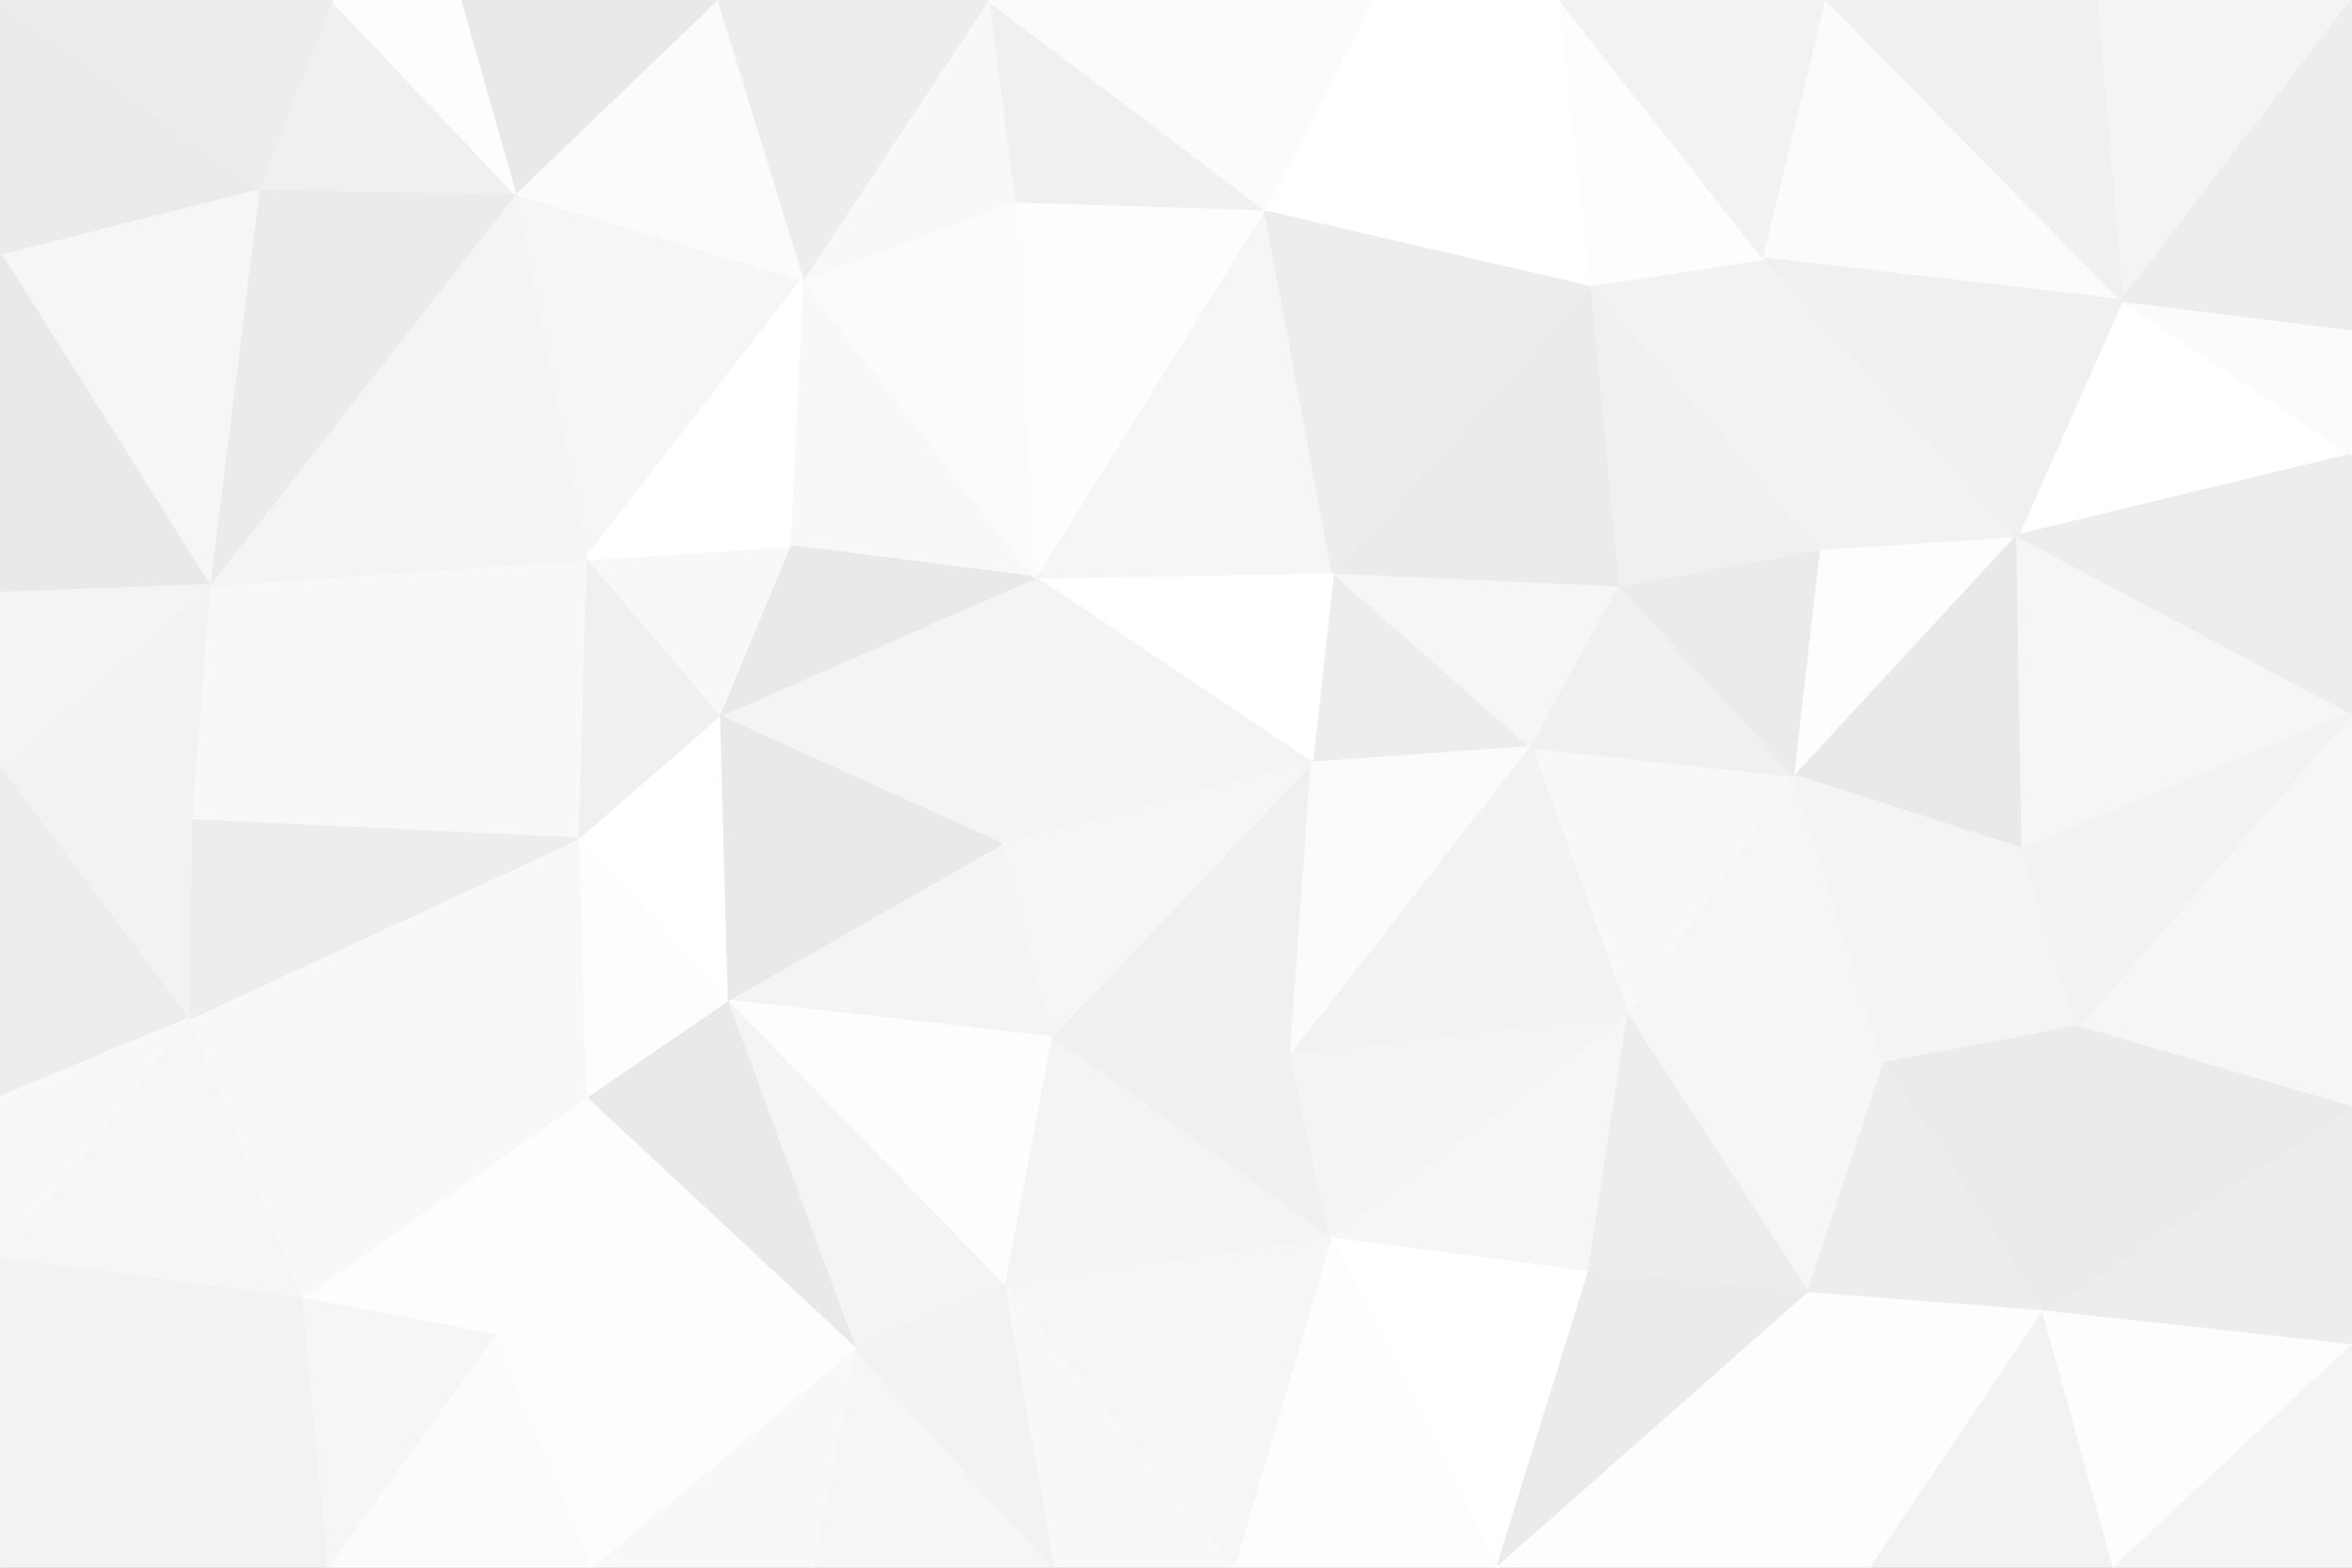 <svg id="visual" viewBox="0 0 900 600" width="900" height="600" xmlns="http://www.w3.org/2000/svg" xmlns:xlink="http://www.w3.org/1999/xlink" version="1.1"><rect x="0" y="0" width="900" height="600" fill="#333333" stroke="none"/><g stroke-width="1" stroke-linejoin="bevel"><path d="M502 292L586 286L510 219Z" fill="#ededed" stroke="#ededed"></path><path d="M586 286L620 224L510 219Z" fill="#f6f6f6" stroke="#f6f6f6"></path><path d="M623 389L687 297L586 286Z" fill="#f8f8f8" stroke="#f8f8f8"></path><path d="M586 286L687 297L620 224Z" fill="#f0f0f0" stroke="#f0f0f0"></path><path d="M510 219L396 221L502 292Z" fill="#ffffff" stroke="#ffffff"></path><path d="M402 397L494 404L502 292Z" fill="#f0f0f0" stroke="#f0f0f0"></path><path d="M502 292L494 404L586 286Z" fill="#fbfbfb" stroke="#fbfbfb"></path><path d="M494 404L623 389L586 286Z" fill="#f2f2f2" stroke="#f2f2f2"></path><path d="M687 297L697 210L620 224Z" fill="#ebebeb" stroke="#ebebeb"></path><path d="M620 224L609 109L510 219Z" fill="#ebebeb" stroke="#ebebeb"></path><path d="M510 219L484 80L396 221Z" fill="#f6f6f6" stroke="#f6f6f6"></path><path d="M697 210L609 109L620 224Z" fill="#f0f0f0" stroke="#f0f0f0"></path><path d="M396 221L383 323L502 292Z" fill="#f4f4f4" stroke="#f4f4f4"></path><path d="M609 109L484 80L510 219Z" fill="#ededed" stroke="#ededed"></path><path d="M383 323L402 397L502 292Z" fill="#f6f6f6" stroke="#f6f6f6"></path><path d="M697 210L675 99L609 109Z" fill="#f2f2f2" stroke="#f2f2f2"></path><path d="M609 109L525 0L484 80Z" fill="#ffffff" stroke="#ffffff"></path><path d="M402 397L509 474L494 404Z" fill="#f0f0f0" stroke="#f0f0f0"></path><path d="M494 404L509 474L623 389Z" fill="#f4f4f4" stroke="#f4f4f4"></path><path d="M692 495L721 407L623 389Z" fill="#f6f6f6" stroke="#f6f6f6"></path><path d="M623 389L721 407L687 297Z" fill="#f6f6f6" stroke="#f6f6f6"></path><path d="M687 297L772 205L697 210Z" fill="#fdfdfd" stroke="#fdfdfd"></path><path d="M774 325L772 205L687 297Z" fill="#e9e9e9" stroke="#e9e9e9"></path><path d="M697 210L772 205L675 99Z" fill="#f2f2f2" stroke="#f2f2f2"></path><path d="M509 474L608 487L623 389Z" fill="#f6f6f6" stroke="#f6f6f6"></path><path d="M484 80L388 77L396 221Z" fill="#fdfdfd" stroke="#fdfdfd"></path><path d="M396 221L275 274L383 323Z" fill="#f4f4f4" stroke="#f4f4f4"></path><path d="M721 407L774 325L687 297Z" fill="#f4f4f4" stroke="#f4f4f4"></path><path d="M307 107L302 209L396 221Z" fill="#f8f8f8" stroke="#f8f8f8"></path><path d="M383 323L278 383L402 397Z" fill="#f4f4f4" stroke="#f4f4f4"></path><path d="M597 0L525 0L609 109Z" fill="#ffffff" stroke="#ffffff"></path><path d="M484 80L378 0L388 77Z" fill="#f0f0f0" stroke="#f0f0f0"></path><path d="M675 99L597 0L609 109Z" fill="#fdfdfd" stroke="#fdfdfd"></path><path d="M699 0L597 0L675 99Z" fill="#f2f2f2" stroke="#f2f2f2"></path><path d="M302 209L275 274L396 221Z" fill="#e9e9e9" stroke="#e9e9e9"></path><path d="M608 487L692 495L623 389Z" fill="#ededed" stroke="#ededed"></path><path d="M721 407L795 393L774 325Z" fill="#f4f4f4" stroke="#f4f4f4"></path><path d="M388 77L307 107L396 221Z" fill="#fbfbfb" stroke="#fbfbfb"></path><path d="M302 209L224 214L275 274Z" fill="#f8f8f8" stroke="#f8f8f8"></path><path d="M378 0L307 107L388 77Z" fill="#f8f8f8" stroke="#f8f8f8"></path><path d="M402 397L384 492L509 474Z" fill="#f4f4f4" stroke="#f4f4f4"></path><path d="M509 474L573 600L608 487Z" fill="#ffffff" stroke="#ffffff"></path><path d="M608 487L573 600L692 495Z" fill="#ebebeb" stroke="#ebebeb"></path><path d="M278 383L384 492L402 397Z" fill="#fdfdfd" stroke="#fdfdfd"></path><path d="M782 502L795 393L721 407Z" fill="#ebebeb" stroke="#ebebeb"></path><path d="M900 174L812 115L772 205Z" fill="#ffffff" stroke="#ffffff"></path><path d="M275 274L278 383L383 323Z" fill="#e9e9e9" stroke="#e9e9e9"></path><path d="M812 115L699 0L675 99Z" fill="#fbfbfb" stroke="#fbfbfb"></path><path d="M772 205L812 115L675 99Z" fill="#f0f0f0" stroke="#f0f0f0"></path><path d="M900 273L772 205L774 325Z" fill="#f6f6f6" stroke="#f6f6f6"></path><path d="M525 0L378 0L484 80Z" fill="#fbfbfb" stroke="#fbfbfb"></path><path d="M197 74L224 214L307 107Z" fill="#f6f6f6" stroke="#f6f6f6"></path><path d="M307 107L224 214L302 209Z" fill="#ffffff" stroke="#ffffff"></path><path d="M275 274L221 321L278 383Z" fill="#ffffff" stroke="#ffffff"></path><path d="M224 214L221 321L275 274Z" fill="#f0f0f0" stroke="#f0f0f0"></path><path d="M278 383L327 516L384 492Z" fill="#f4f4f4" stroke="#f4f4f4"></path><path d="M472 600L573 600L509 474Z" fill="#fdfdfd" stroke="#fdfdfd"></path><path d="M224 420L327 516L278 383Z" fill="#e9e9e9" stroke="#e9e9e9"></path><path d="M692 495L782 502L721 407Z" fill="#ededed" stroke="#ededed"></path><path d="M716 600L782 502L692 495Z" fill="#fdfdfd" stroke="#fdfdfd"></path><path d="M472 600L509 474L384 492Z" fill="#f6f6f6" stroke="#f6f6f6"></path><path d="M403 600L472 600L384 492Z" fill="#f8f8f8" stroke="#f8f8f8"></path><path d="M221 321L224 420L278 383Z" fill="#fdfdfd" stroke="#fdfdfd"></path><path d="M900 424L900 273L795 393Z" fill="#f6f6f6" stroke="#f6f6f6"></path><path d="M795 393L900 273L774 325Z" fill="#f2f2f2" stroke="#f2f2f2"></path><path d="M900 0L802 0L812 115Z" fill="#f4f4f4" stroke="#f4f4f4"></path><path d="M812 115L802 0L699 0Z" fill="#f0f0f0" stroke="#f0f0f0"></path><path d="M311 600L403 600L327 516Z" fill="#f6f6f6" stroke="#f6f6f6"></path><path d="M327 516L403 600L384 492Z" fill="#f2f2f2" stroke="#f2f2f2"></path><path d="M900 273L900 174L772 205Z" fill="#ededed" stroke="#ededed"></path><path d="M378 0L274 0L307 107Z" fill="#ededed" stroke="#ededed"></path><path d="M900 174L900 126L812 115Z" fill="#fbfbfb" stroke="#fbfbfb"></path><path d="M573 600L716 600L692 495Z" fill="#fdfdfd" stroke="#fdfdfd"></path><path d="M274 0L197 74L307 107Z" fill="#fbfbfb" stroke="#fbfbfb"></path><path d="M224 214L80 224L221 321Z" fill="#f8f8f8" stroke="#f8f8f8"></path><path d="M115 497L189 511L224 420Z" fill="#fdfdfd" stroke="#fdfdfd"></path><path d="M900 515L900 424L782 502Z" fill="#ededed" stroke="#ededed"></path><path d="M782 502L900 424L795 393Z" fill="#ebebeb" stroke="#ebebeb"></path><path d="M226 600L311 600L327 516Z" fill="#f8f8f8" stroke="#f8f8f8"></path><path d="M716 600L809 600L782 502Z" fill="#f2f2f2" stroke="#f2f2f2"></path><path d="M72 390L224 420L221 321Z" fill="#f8f8f8" stroke="#f8f8f8"></path><path d="M224 420L189 511L327 516Z" fill="#fdfdfd" stroke="#fdfdfd"></path><path d="M809 600L900 515L782 502Z" fill="#fdfdfd" stroke="#fdfdfd"></path><path d="M900 126L900 0L812 115Z" fill="#ededed" stroke="#ededed"></path><path d="M274 0L176 0L197 74Z" fill="#e9e9e9" stroke="#e9e9e9"></path><path d="M197 74L80 224L224 214Z" fill="#f4f4f4" stroke="#f4f4f4"></path><path d="M99 72L80 224L197 74Z" fill="#ebebeb" stroke="#ebebeb"></path><path d="M189 511L226 600L327 516Z" fill="#fdfdfd" stroke="#fdfdfd"></path><path d="M80 224L73 314L221 321Z" fill="#f8f8f8" stroke="#f8f8f8"></path><path d="M189 511L125 600L226 600Z" fill="#fbfbfb" stroke="#fbfbfb"></path><path d="M127 0L99 72L197 74Z" fill="#f0f0f0" stroke="#f0f0f0"></path><path d="M73 314L72 390L221 321Z" fill="#ededed" stroke="#ededed"></path><path d="M72 390L115 497L224 420Z" fill="#f8f8f8" stroke="#f8f8f8"></path><path d="M176 0L127 0L197 74Z" fill="#fdfdfd" stroke="#fdfdfd"></path><path d="M809 600L900 600L900 515Z" fill="#f4f4f4" stroke="#f4f4f4"></path><path d="M115 497L125 600L189 511Z" fill="#f6f6f6" stroke="#f6f6f6"></path><path d="M0 600L125 600L115 497Z" fill="#f2f2f2" stroke="#f2f2f2"></path><path d="M0 97L80 224L99 72Z" fill="#f6f6f6" stroke="#f6f6f6"></path><path d="M0 97L0 227L80 224Z" fill="#e9e9e9" stroke="#e9e9e9"></path><path d="M80 224L0 294L73 314Z" fill="#f2f2f2" stroke="#f2f2f2"></path><path d="M73 314L0 294L72 390Z" fill="#f2f2f2" stroke="#f2f2f2"></path><path d="M72 390L0 482L115 497Z" fill="#f6f6f6" stroke="#f6f6f6"></path><path d="M0 227L0 294L80 224Z" fill="#f4f4f4" stroke="#f4f4f4"></path><path d="M0 294L0 420L72 390Z" fill="#ededed" stroke="#ededed"></path><path d="M0 0L0 97L99 72Z" fill="#ebebeb" stroke="#ebebeb"></path><path d="M0 420L0 482L72 390Z" fill="#f8f8f8" stroke="#f8f8f8"></path><path d="M127 0L0 0L99 72Z" fill="#ededed" stroke="#ededed"></path><path d="M0 482L0 600L115 497Z" fill="#f2f2f2" stroke="#f2f2f2"></path></g></svg>